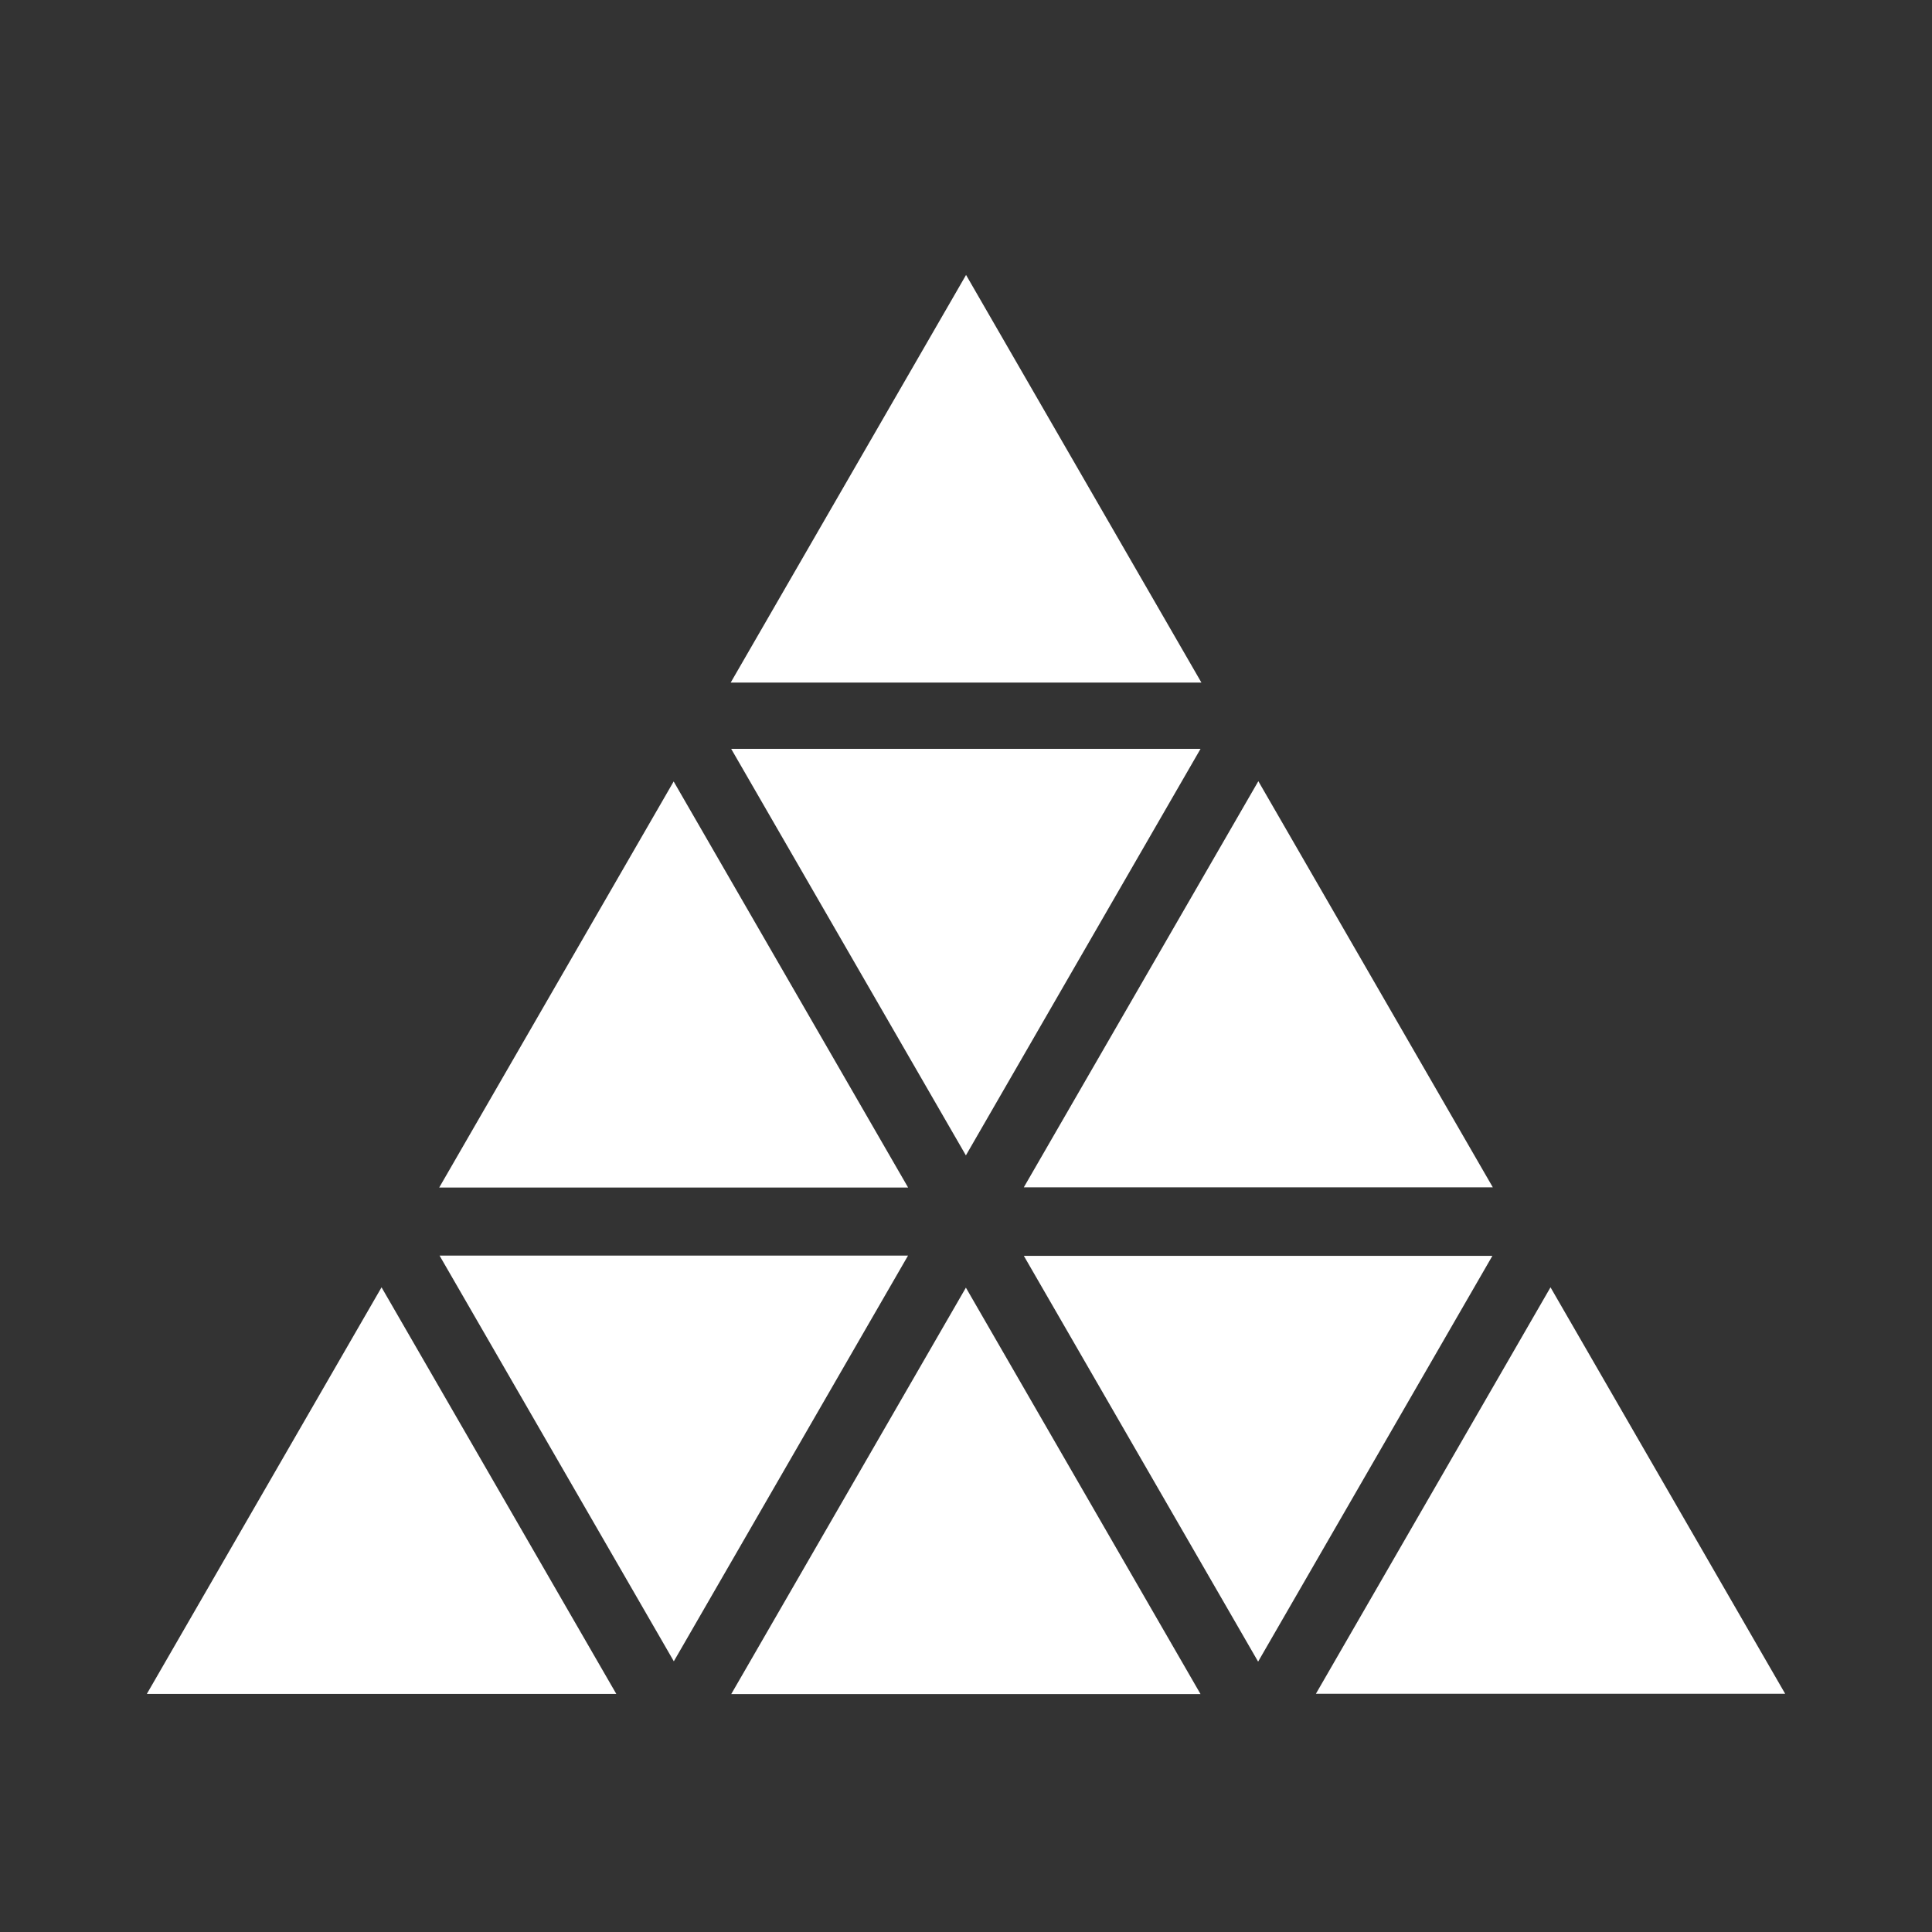 <svg width="35" height="35" viewBox="0 0 35 35" fill="none" xmlns="http://www.w3.org/2000/svg">
<rect x="0" y="0" width="35" height="35" fill="#333333" stroke="none"/>
<path fill-rule="evenodd" clip-rule="evenodd" d="M17.501 4.981C18.938 7.471 20.343 9.904 21.765 12.366C18.917 12.366 16.095 12.366 13.237 12.366C14.652 9.915 16.06 7.477 17.501 4.981Z" fill="white"/>
<path fill-rule="evenodd" clip-rule="evenodd" d="M6.912 23.321C8.343 25.8 9.745 28.228 11.165 30.687C8.319 30.687 5.515 30.687 2.66 30.687C4.079 28.229 5.483 25.797 6.912 23.321Z" fill="white"/>
<path fill-rule="evenodd" clip-rule="evenodd" d="M28.089 23.321C29.518 25.795 30.919 28.223 32.34 30.684C29.496 30.684 26.693 30.684 23.839 30.684C25.255 28.232 26.658 25.801 28.089 23.321Z" fill="white"/>
<path fill-rule="evenodd" clip-rule="evenodd" d="M13.247 30.69C14.673 28.22 16.074 25.794 17.498 23.327C18.925 25.798 20.328 28.229 21.749 30.69C18.901 30.69 16.099 30.69 13.247 30.69Z" fill="white"/>
<path fill-rule="evenodd" clip-rule="evenodd" d="M13.246 13.566C16.099 13.566 18.898 13.566 21.749 13.566C20.329 16.026 18.926 18.458 17.498 20.931C16.074 18.465 14.672 16.037 13.246 13.566Z" fill="white"/>
<path fill-rule="evenodd" clip-rule="evenodd" d="M18.547 21.51C19.965 19.055 21.364 16.631 22.796 14.152C24.228 16.632 25.627 19.056 27.044 21.51C24.196 21.51 21.394 21.51 18.547 21.51Z" fill="white"/>
<path fill-rule="evenodd" clip-rule="evenodd" d="M22.792 30.102C21.361 27.624 19.964 25.203 18.548 22.751C21.391 22.751 24.192 22.751 27.036 22.751C25.622 25.199 24.225 27.62 22.792 30.102Z" fill="white"/>
<path fill-rule="evenodd" clip-rule="evenodd" d="M16.451 21.513C13.603 21.513 10.806 21.513 7.957 21.513C9.373 19.059 10.773 16.635 12.204 14.157C13.633 16.634 15.033 19.058 16.451 21.513Z" fill="white"/>
<path fill-rule="evenodd" clip-rule="evenodd" d="M7.963 22.746C10.809 22.746 13.606 22.746 16.45 22.746C15.035 25.197 13.639 27.616 12.207 30.096C10.783 27.629 9.384 25.206 7.963 22.746Z" fill="white"/>
</svg>
